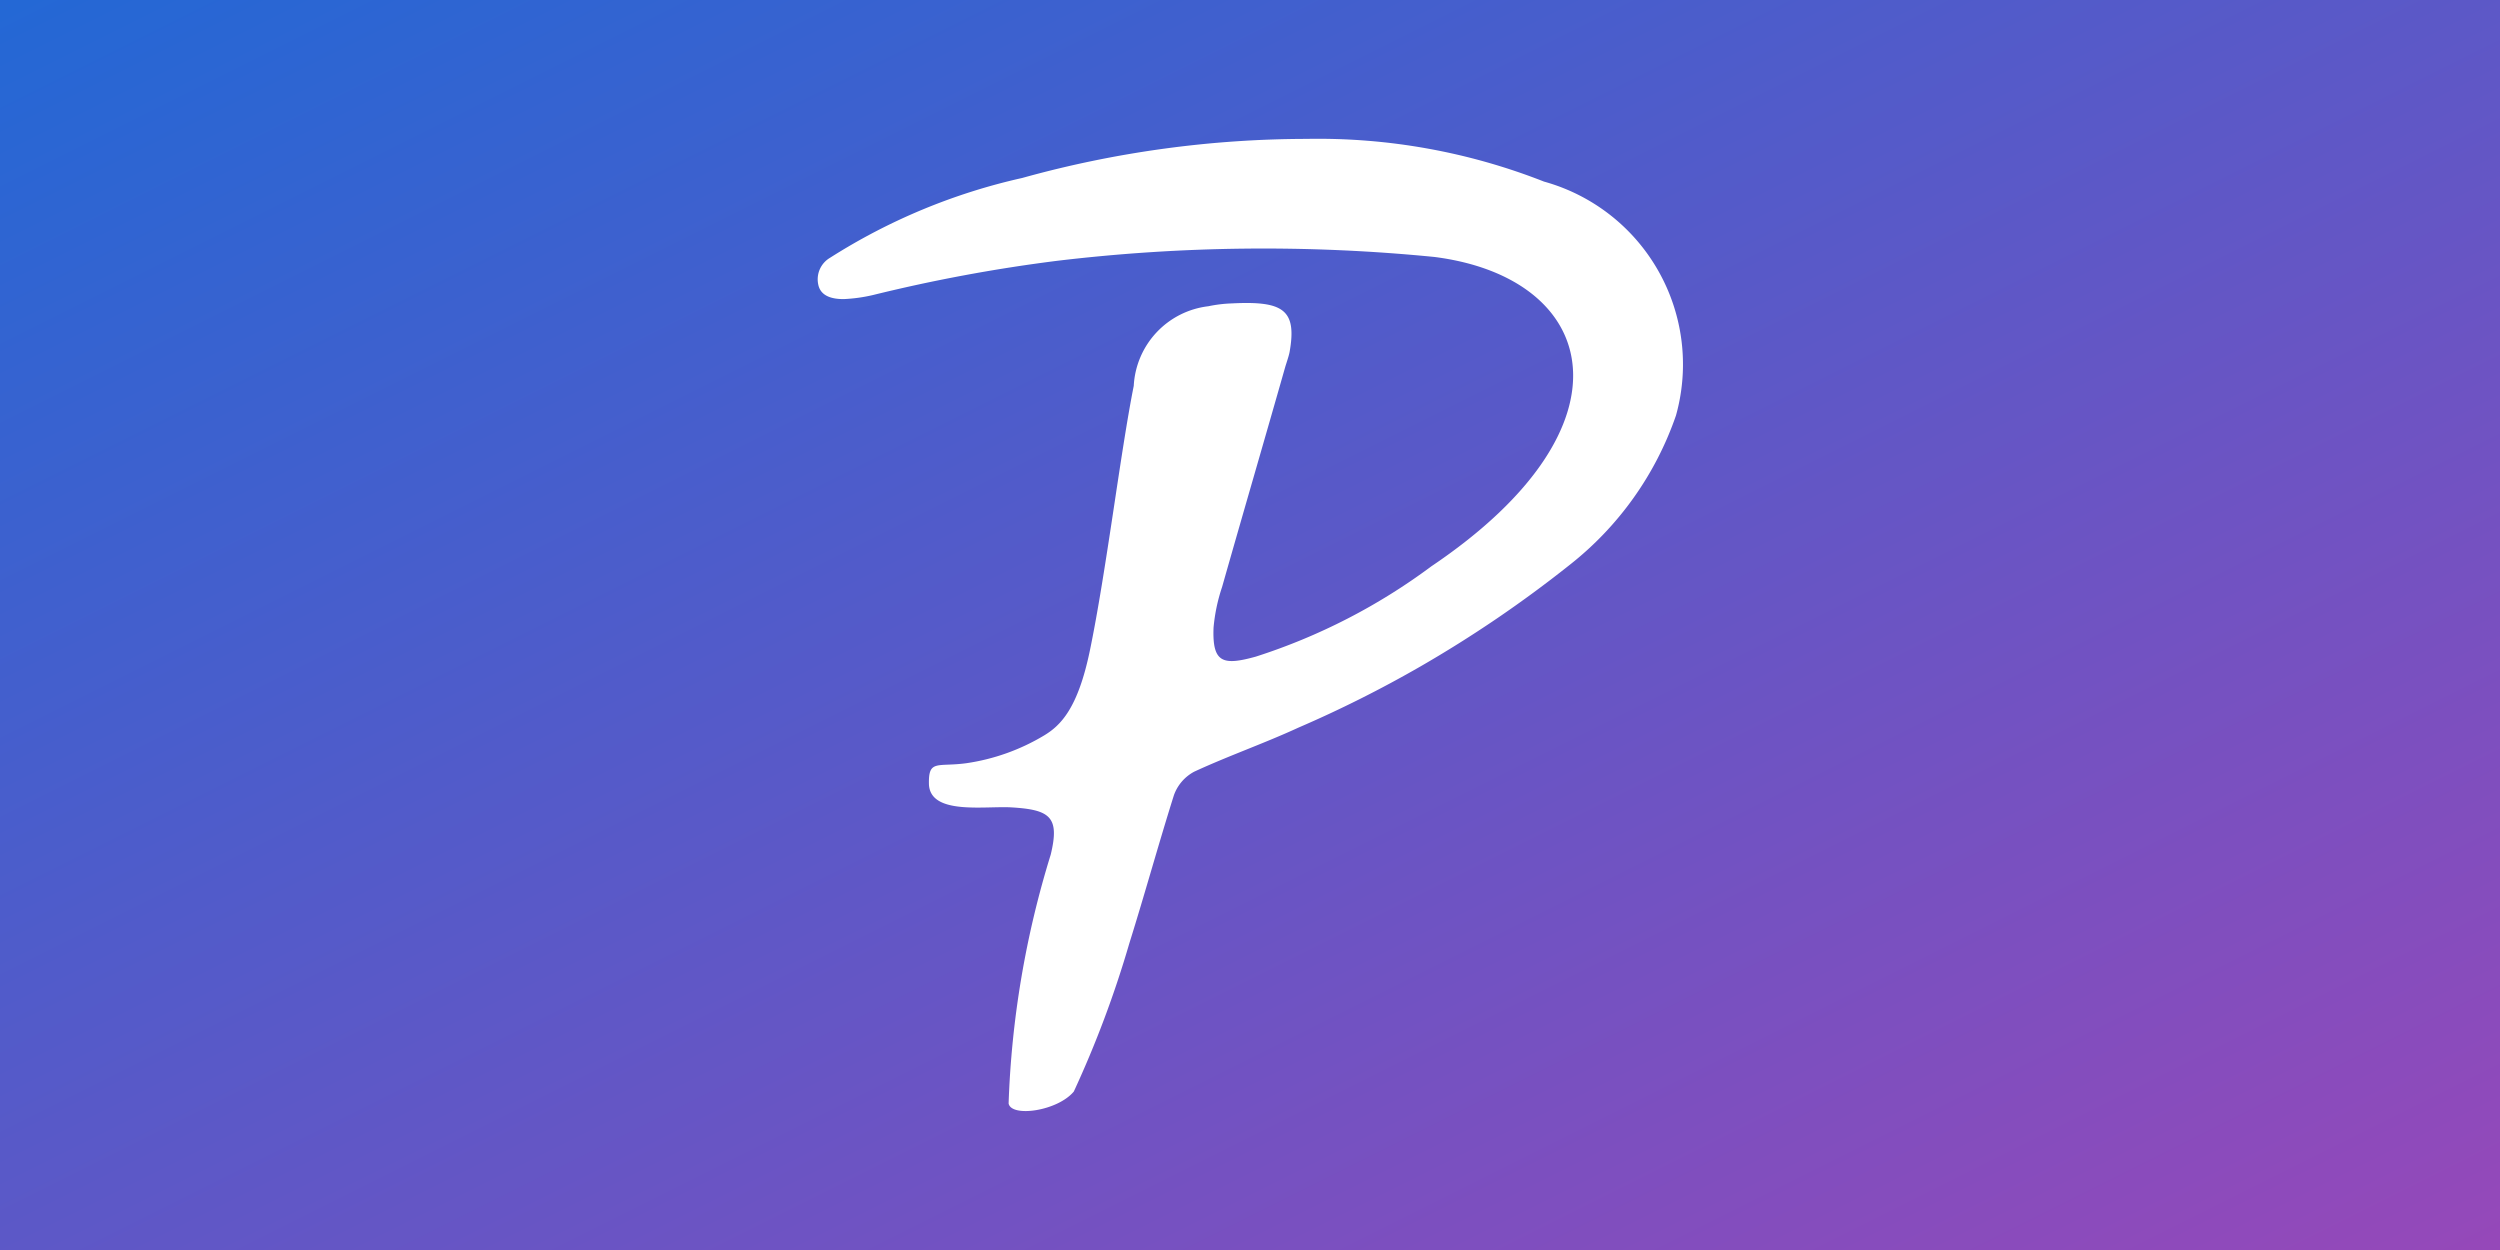 <svg id="PolyLabel" xmlns="http://www.w3.org/2000/svg" xmlns:xlink="http://www.w3.org/1999/xlink" width="36" height="18" viewBox="0 0 36 18">
  <rect x="0" y="0" width="36" height="18" fill="#333333" stroke="none"/>
  <defs>
    <linearGradient id="linear-gradient" x2="1" y2="1" gradientUnits="objectBoundingBox">
      <stop offset="0" stop-color="#2368d5"/>
      <stop offset="1" stop-color="#9648b9"/>
    </linearGradient>
    <clipPath id="clip-path">
      <rect id="Прямоугольник_30" data-name="Прямоугольник 30" width="12.444" height="14" transform="translate(0 0)" fill="#fff"/>
    </clipPath>
  </defs>
  <rect id="Прямоугольник_23" data-name="Прямоугольник 23" width="36" height="18" fill="url(#linear-gradient)"/>
  <g id="Сгруппировать_75" data-name="Сгруппировать 75" transform="translate(11.777 2)">
    <g id="Сгруппировать_74" data-name="Сгруппировать 74" transform="translate(0 0)" clip-path="url(#clip-path)">
      <path id="Контур_69" data-name="Контур 69" d="M1.6,9.3c-.011-.37.118-.252.54-.31a3.017,3.017,0,0,0,1.119-.4c.237-.143.485-.387.658-1.221.233-1.122.443-2.872.632-3.813A1.219,1.219,0,0,1,5.623,2.41a1.945,1.945,0,0,1,.34-.041c.736-.037.939.089.83.7-.01.056-.047.162-.063.216-.3,1.056-.609,2.111-.909,3.168a2.544,2.544,0,0,0-.123.586c-.019.505.132.549.61.416A8.665,8.665,0,0,0,8.836,6.154C11.845,4.126,11.239,2,8.877,1.7a25.049,25.049,0,0,0-5.434.056A23.182,23.182,0,0,0,.8,2.247a2.274,2.274,0,0,1-.43.06c-.143,0-.331-.03-.365-.214a.359.359,0,0,1,.169-.38A8.683,8.683,0,0,1,2.942.563,15.349,15.349,0,0,1,7.038,0a8.889,8.889,0,0,1,3.419.615,2.732,2.732,0,0,1,1.9,3.368,4.675,4.675,0,0,1-1.534,2.154A17.479,17.479,0,0,1,8.672,7.6a17.075,17.075,0,0,1-1.752.878c-.493.227-1.007.406-1.5.634a.619.619,0,0,0-.293.34c-.223.708-.421,1.428-.641,2.13a15.2,15.2,0,0,1-.8,2.136c-.235.282-.9.375-.939.172a13.674,13.674,0,0,1,.606-3.582c.133-.546-.009-.649-.57-.682C2.4,9.605,1.627,9.737,1.6,9.3" transform="translate(0 0)" fill="#fff"/>
    </g>
  </g>
</svg>
